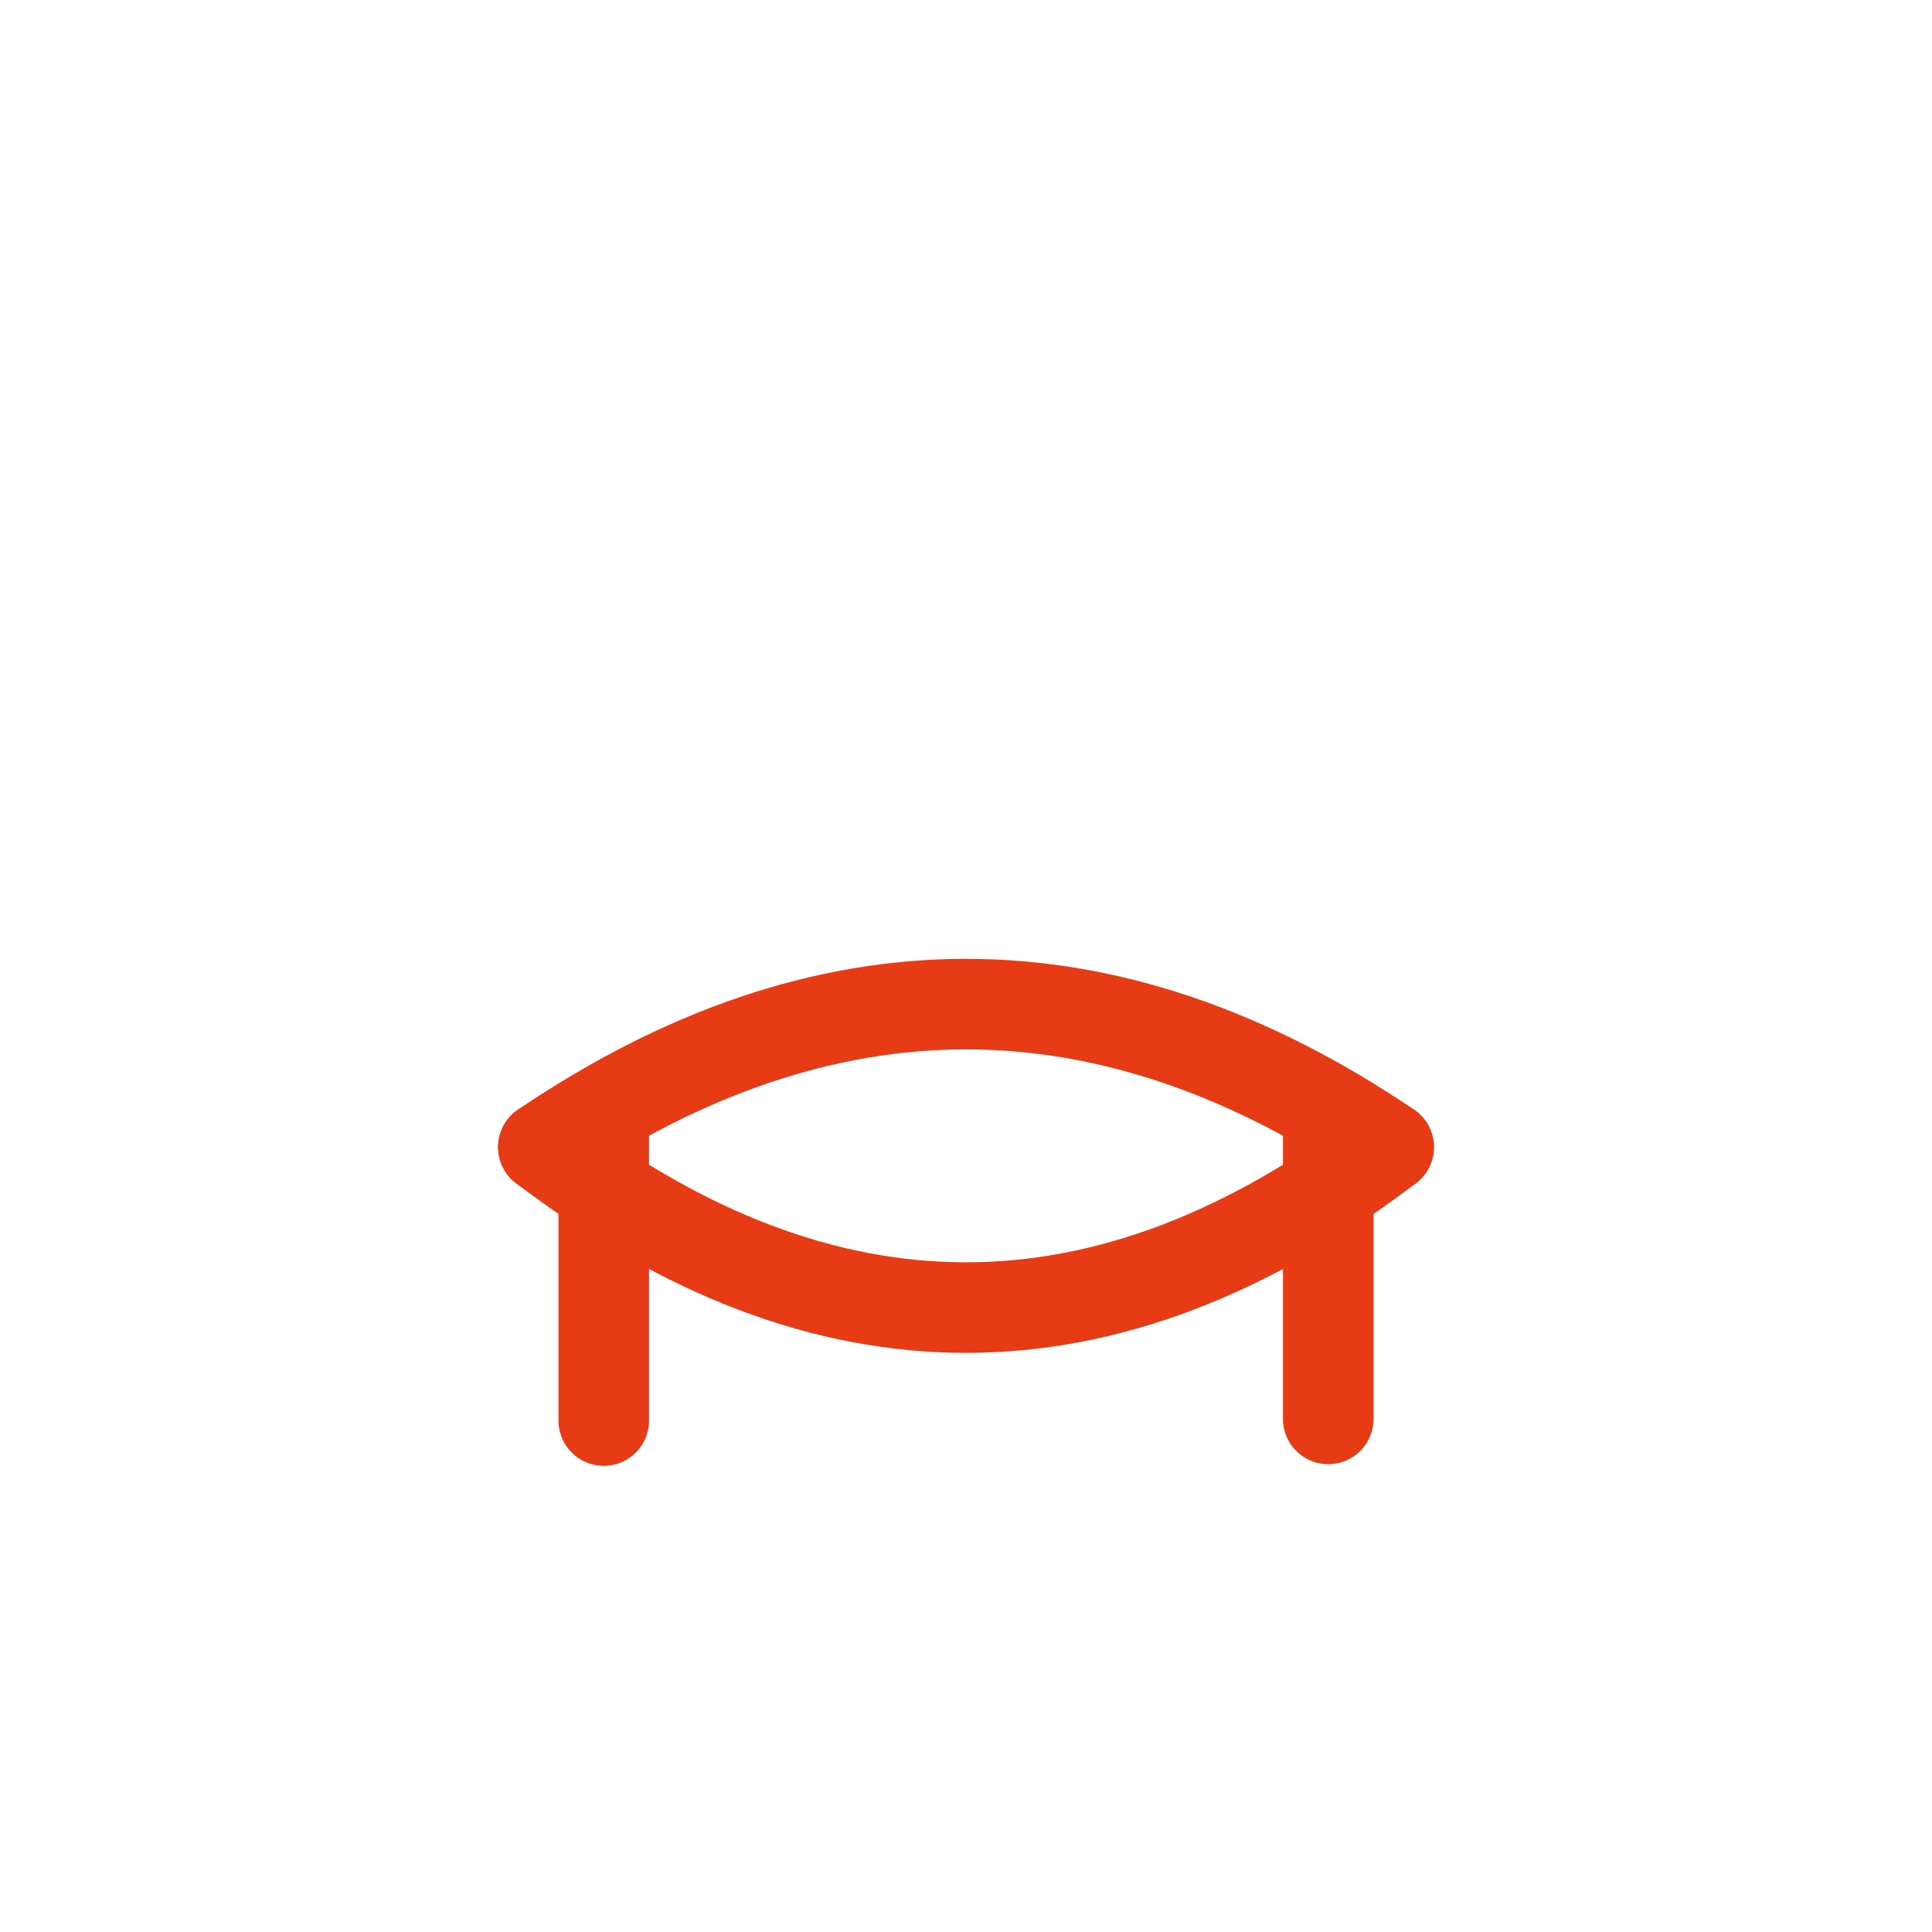 <svg width="256" height="256" viewBox="0 0 256 256" fill="none" stroke="#E63B14" stroke-width="12" stroke-linecap="round" stroke-linejoin="round"><path d="M72 152 Q128 114.104 184 152" /><path d="M72 152 Q128 194.522 184 152" /><line x1="80" y1="148" x2="80" y2="188.233" /><line x1="176" y1="148" x2="176" y2="188.01" /></svg>